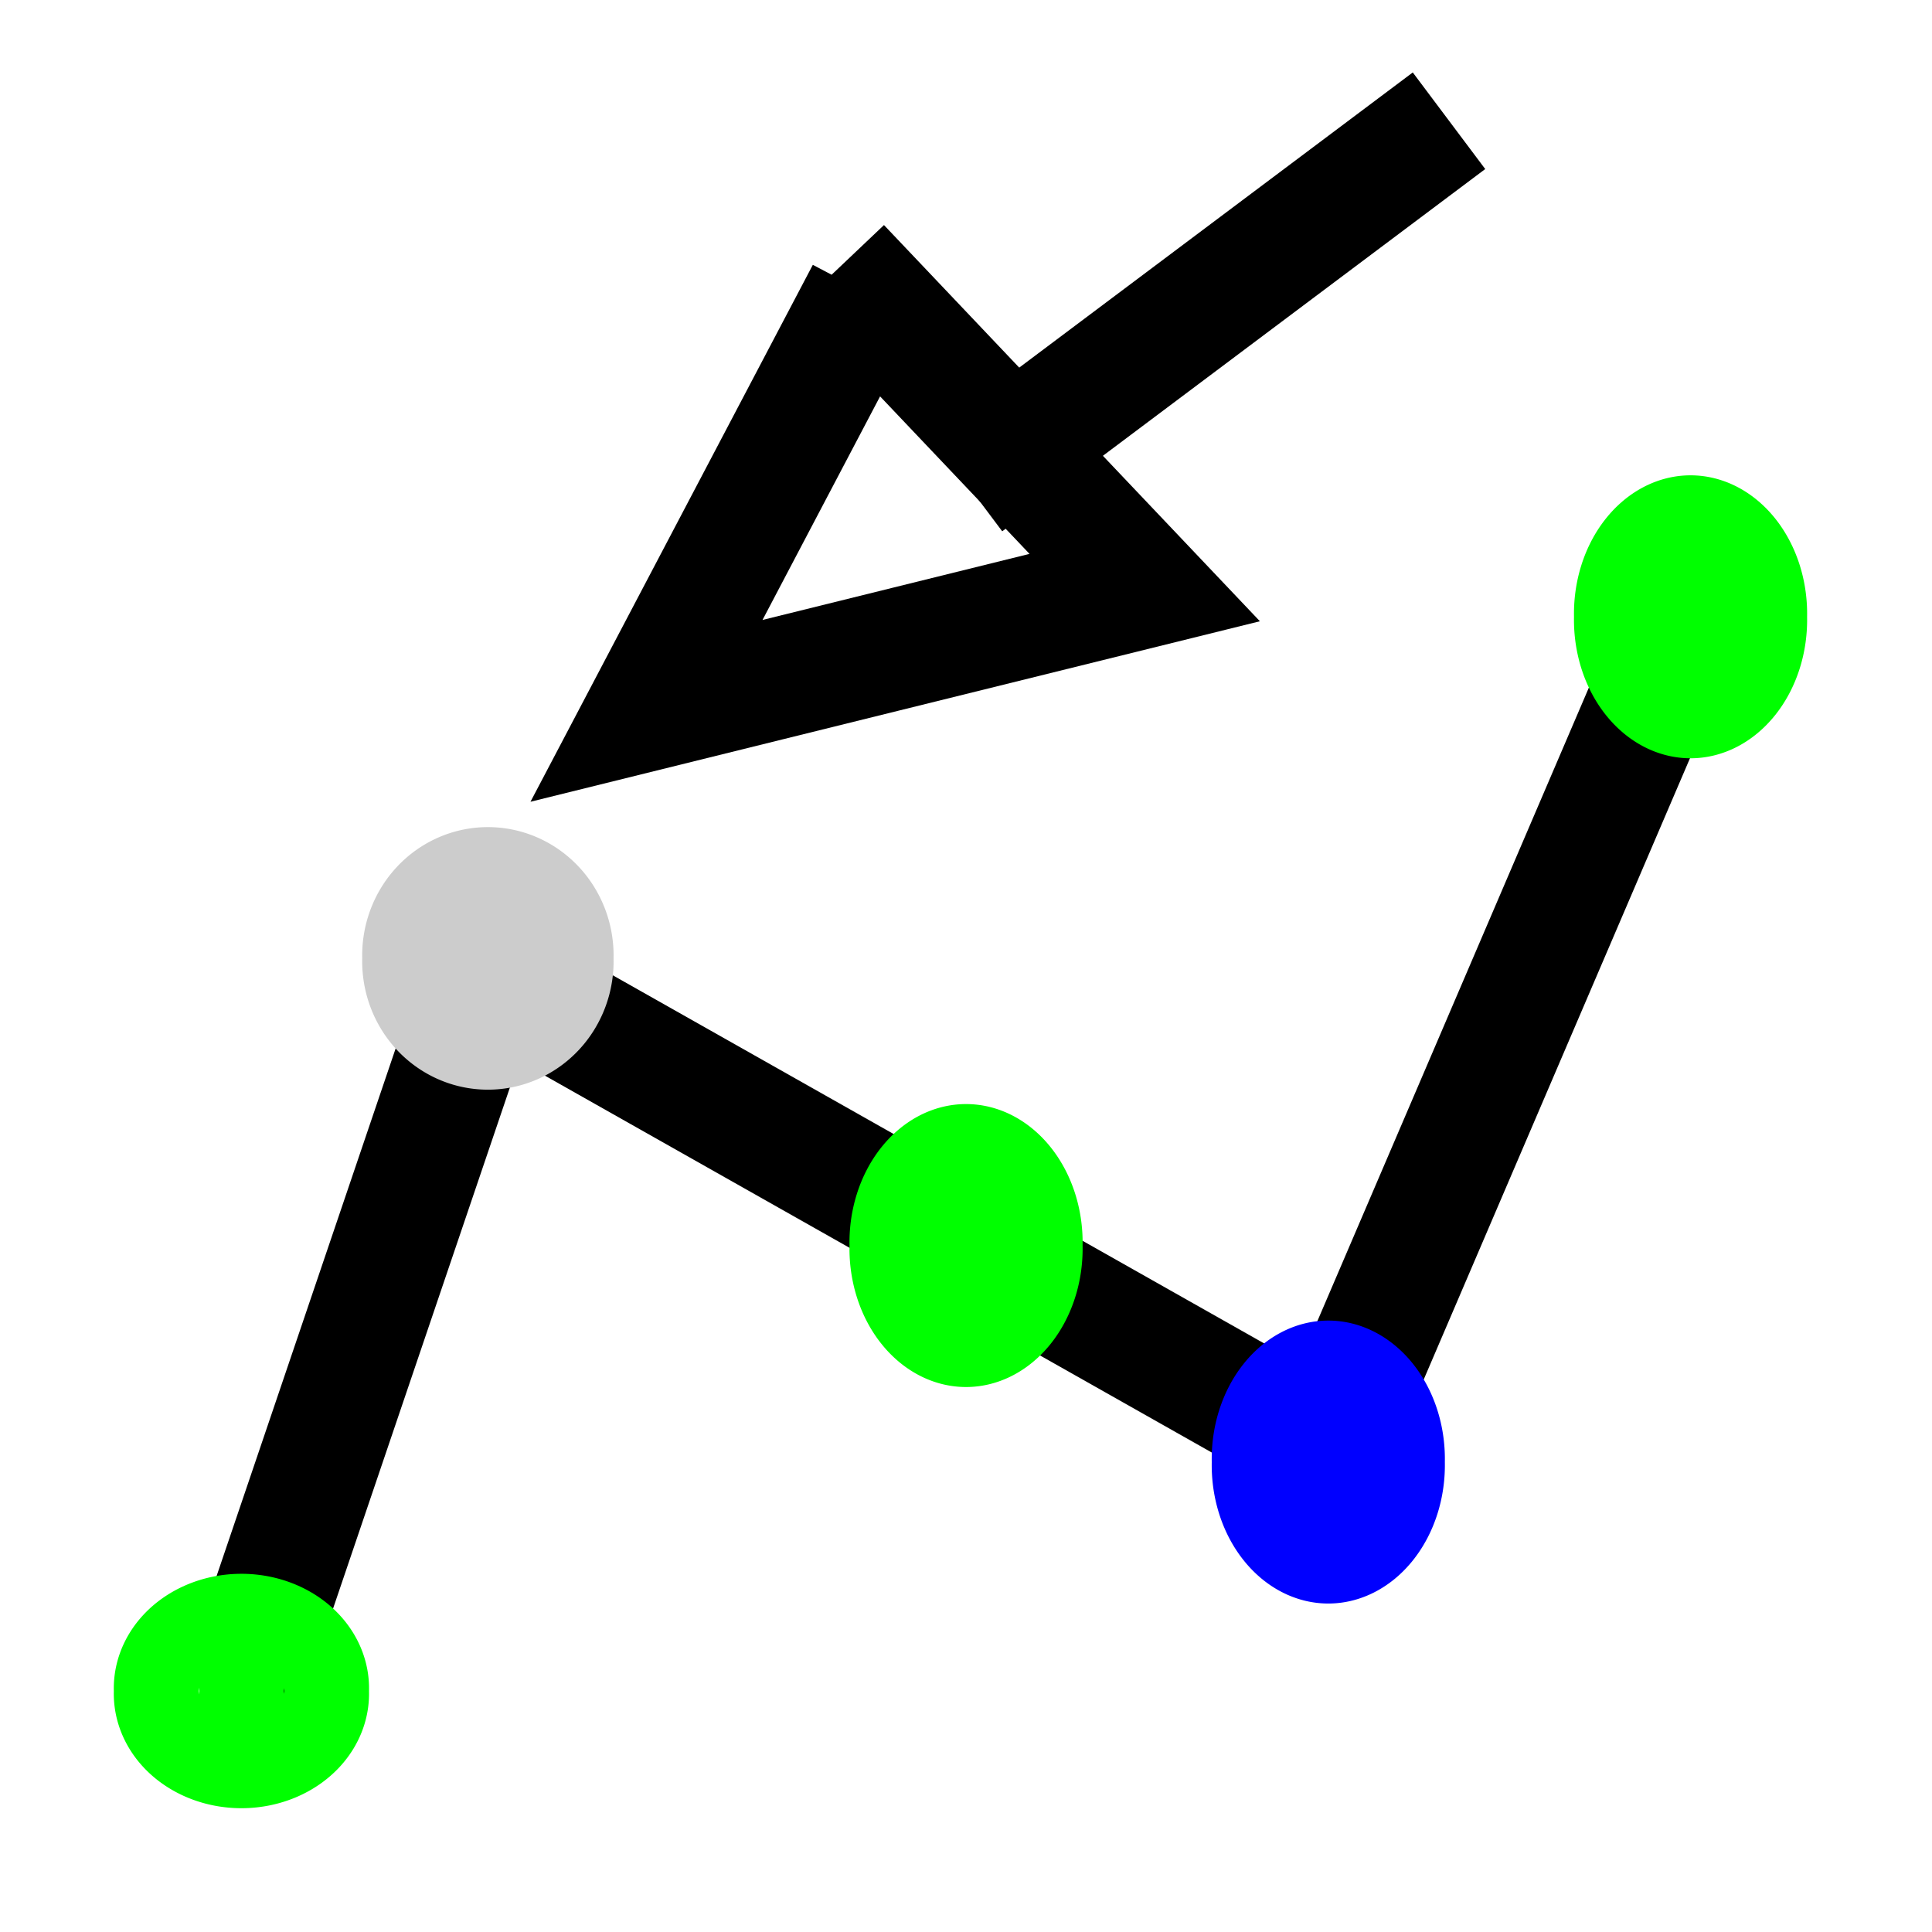 <?xml version="1.0" encoding="UTF-8" standalone="no"?>
<!-- Created with Inkscape (http://www.inkscape.org/) -->
<svg
   xmlns:dc="http://purl.org/dc/elements/1.1/"
   xmlns:cc="http://web.resource.org/cc/"
   xmlns:rdf="http://www.w3.org/1999/02/22-rdf-syntax-ns#"
   xmlns:svg="http://www.w3.org/2000/svg"
   xmlns="http://www.w3.org/2000/svg"
   xmlns:xlink="http://www.w3.org/1999/xlink"
   xmlns:sodipodi="http://sodipodi.sourceforge.net/DTD/sodipodi-0.dtd"
   xmlns:inkscape="http://www.inkscape.org/namespaces/inkscape"
   width="16px"
   height="16px"
   id="svg2327"
   sodipodi:version="0.32"
   inkscape:version="0.45.1"
   sodipodi:docbase="C:\_SW-Projects\Privat\FreeCAD\FreeCAD-0-9\src\Mod\Robot\Gui\Resources\icons"
   sodipodi:docname="Robot_InsertWaypointPreselect.svg"
   inkscape:output_extension="org.inkscape.output.svg.inkscape">
  <defs
     id="defs2329">
    <linearGradient
       id="linearGradient12512">
      <stop
         style="stop-color:#ffffff;stop-opacity:1;"
         offset="0"
         id="stop12513" />
      <stop
         style="stop-color:#fff520;stop-opacity:0.891;"
         offset="0.5"
         id="stop12517" />
      <stop
         style="stop-color:#fff300;stop-opacity:0;"
         offset="1"
         id="stop12514" />
    </linearGradient>
    <radialGradient
       inkscape:collect="always"
       xlink:href="#linearGradient12512"
       id="radialGradient278"
       gradientUnits="userSpaceOnUse"
       cx="55"
       cy="125"
       fx="55"
       fy="125"
       r="14.375" />
  </defs>
  <sodipodi:namedview
     id="base"
     pagecolor="#ffffff"
     bordercolor="#666666"
     borderopacity="1.0"
     inkscape:pageopacity="0.0"
     inkscape:pageshadow="2"
     inkscape:zoom="22.197802"
     inkscape:cx="8"
     inkscape:cy="8"
     inkscape:current-layer="layer1"
     showgrid="true"
     inkscape:grid-bbox="true"
     inkscape:document-units="px"
     inkscape:window-width="801"
     inkscape:window-height="579"
     inkscape:window-x="201"
     inkscape:window-y="256" />
  <g
     id="layer1"
     inkscape:label="Layer 1"
     inkscape:groupmode="layer">
    <path
       style="fill:none;fill-rule:evenodd;stroke:#000000;stroke-width:1px;stroke-linecap:butt;stroke-linejoin:miter;stroke-opacity:1"
       d="M 2,14 L 4.018,8.054 L 11,12 L 14,5"
       id="path2337"
       sodipodi:nodetypes="cccc" />
    <path
       sodipodi:type="arc"
       style="fill:#00ff00;fill-opacity:1;stroke:#00ff00;stroke-opacity:1"
       id="path2339"
       sodipodi:cx="6.6673269"
       sodipodi:cy="8.6794558"
       sodipodi:rx="0.58564359"
       sodipodi:ry="0.6081683"
       d="M 7.253 8.679 A 0.586 0.608 0 1 1  6.082,8.679 A 0.586 0.608 0 1 1  7.253 8.679 z"
       transform="matrix(0.889,0,0,1.034,2.073,1.341)" />
    <path
       sodipodi:type="arc"
       style="fill:#0000ff;fill-opacity:1;stroke:#0000ff;stroke-opacity:1"
       id="path4279"
       sodipodi:cx="6.6673269"
       sodipodi:cy="8.6794558"
       sodipodi:rx="0.58564359"
       sodipodi:ry="0.6081683"
       d="M 7.253 8.679 A 0.586 0.608 0 1 1  6.082,8.679 A 0.586 0.608 0 1 1  7.253 8.679 z"
       transform="matrix(0.889,0,0,1.034,5.073,3.134)" />
    <path
       sodipodi:type="arc"
       style="fill:#00ff00;fill-opacity:1;stroke:#00ff00;stroke-opacity:1"
       id="path2335"
       sodipodi:cx="2.004703"
       sodipodi:cy="12.914109"
       sodipodi:rx="0.24777228"
       sodipodi:ry="0.29282179"
       d="M 2.252 12.914 A 0.248 0.293 0 1 1  1.757,12.914 A 0.248 0.293 0 1 1  2.252 12.914 z"
       transform="matrix(1.413,0,0,1.196,-0.833,-1.441)" />
    <path
       sodipodi:type="arc"
       style="fill:#00ff00;fill-opacity:1;stroke:#00ff00;stroke-opacity:1"
       id="path4281"
       sodipodi:cx="6.6673269"
       sodipodi:cy="8.6794558"
       sodipodi:rx="0.58564359"
       sodipodi:ry="0.6081683"
       d="M 7.253 8.679 A 0.586 0.608 0 1 1  6.082,8.679 A 0.586 0.608 0 1 1  7.253 8.679 z"
       transform="matrix(0.889,0,0,1.034,8.073,-3.866)" />
    <path
       style="fill:none;fill-rule:evenodd;stroke:#000000;stroke-width:1px;stroke-linecap:butt;stroke-linejoin:miter;stroke-opacity:1"
       d="M 7.174,2.426 L 5.354,5.887 L 9.48,4.866 L 6.958,2.208"
       id="path4488"
       sodipodi:nodetypes="cccc" />
    <path
       sodipodi:type="arc"
       style="fill:#cccccc;fill-opacity:1;stroke:#cccccc;stroke-opacity:1"
       id="path4490"
       sodipodi:cx="7.6133666"
       sodipodi:cy="9.4452972"
       sodipodi:rx="0.54059404"
       sodipodi:ry="0.56311882"
       d="M 8.154 9.445 A 0.541 0.563 0 1 1  7.073,9.445 A 0.541 0.563 0 1 1  8.154 9.445 z"
       transform="translate(-3.573,-1.508)" />
    <path
       style="fill:none;fill-opacity:0.75;fill-rule:evenodd;stroke:#000000;stroke-width:1px;stroke-linecap:butt;stroke-linejoin:miter;stroke-opacity:1"
       d="M 8,4 L 12,1 L 12,1"
       id="path2169" />
  </g>
</svg>
